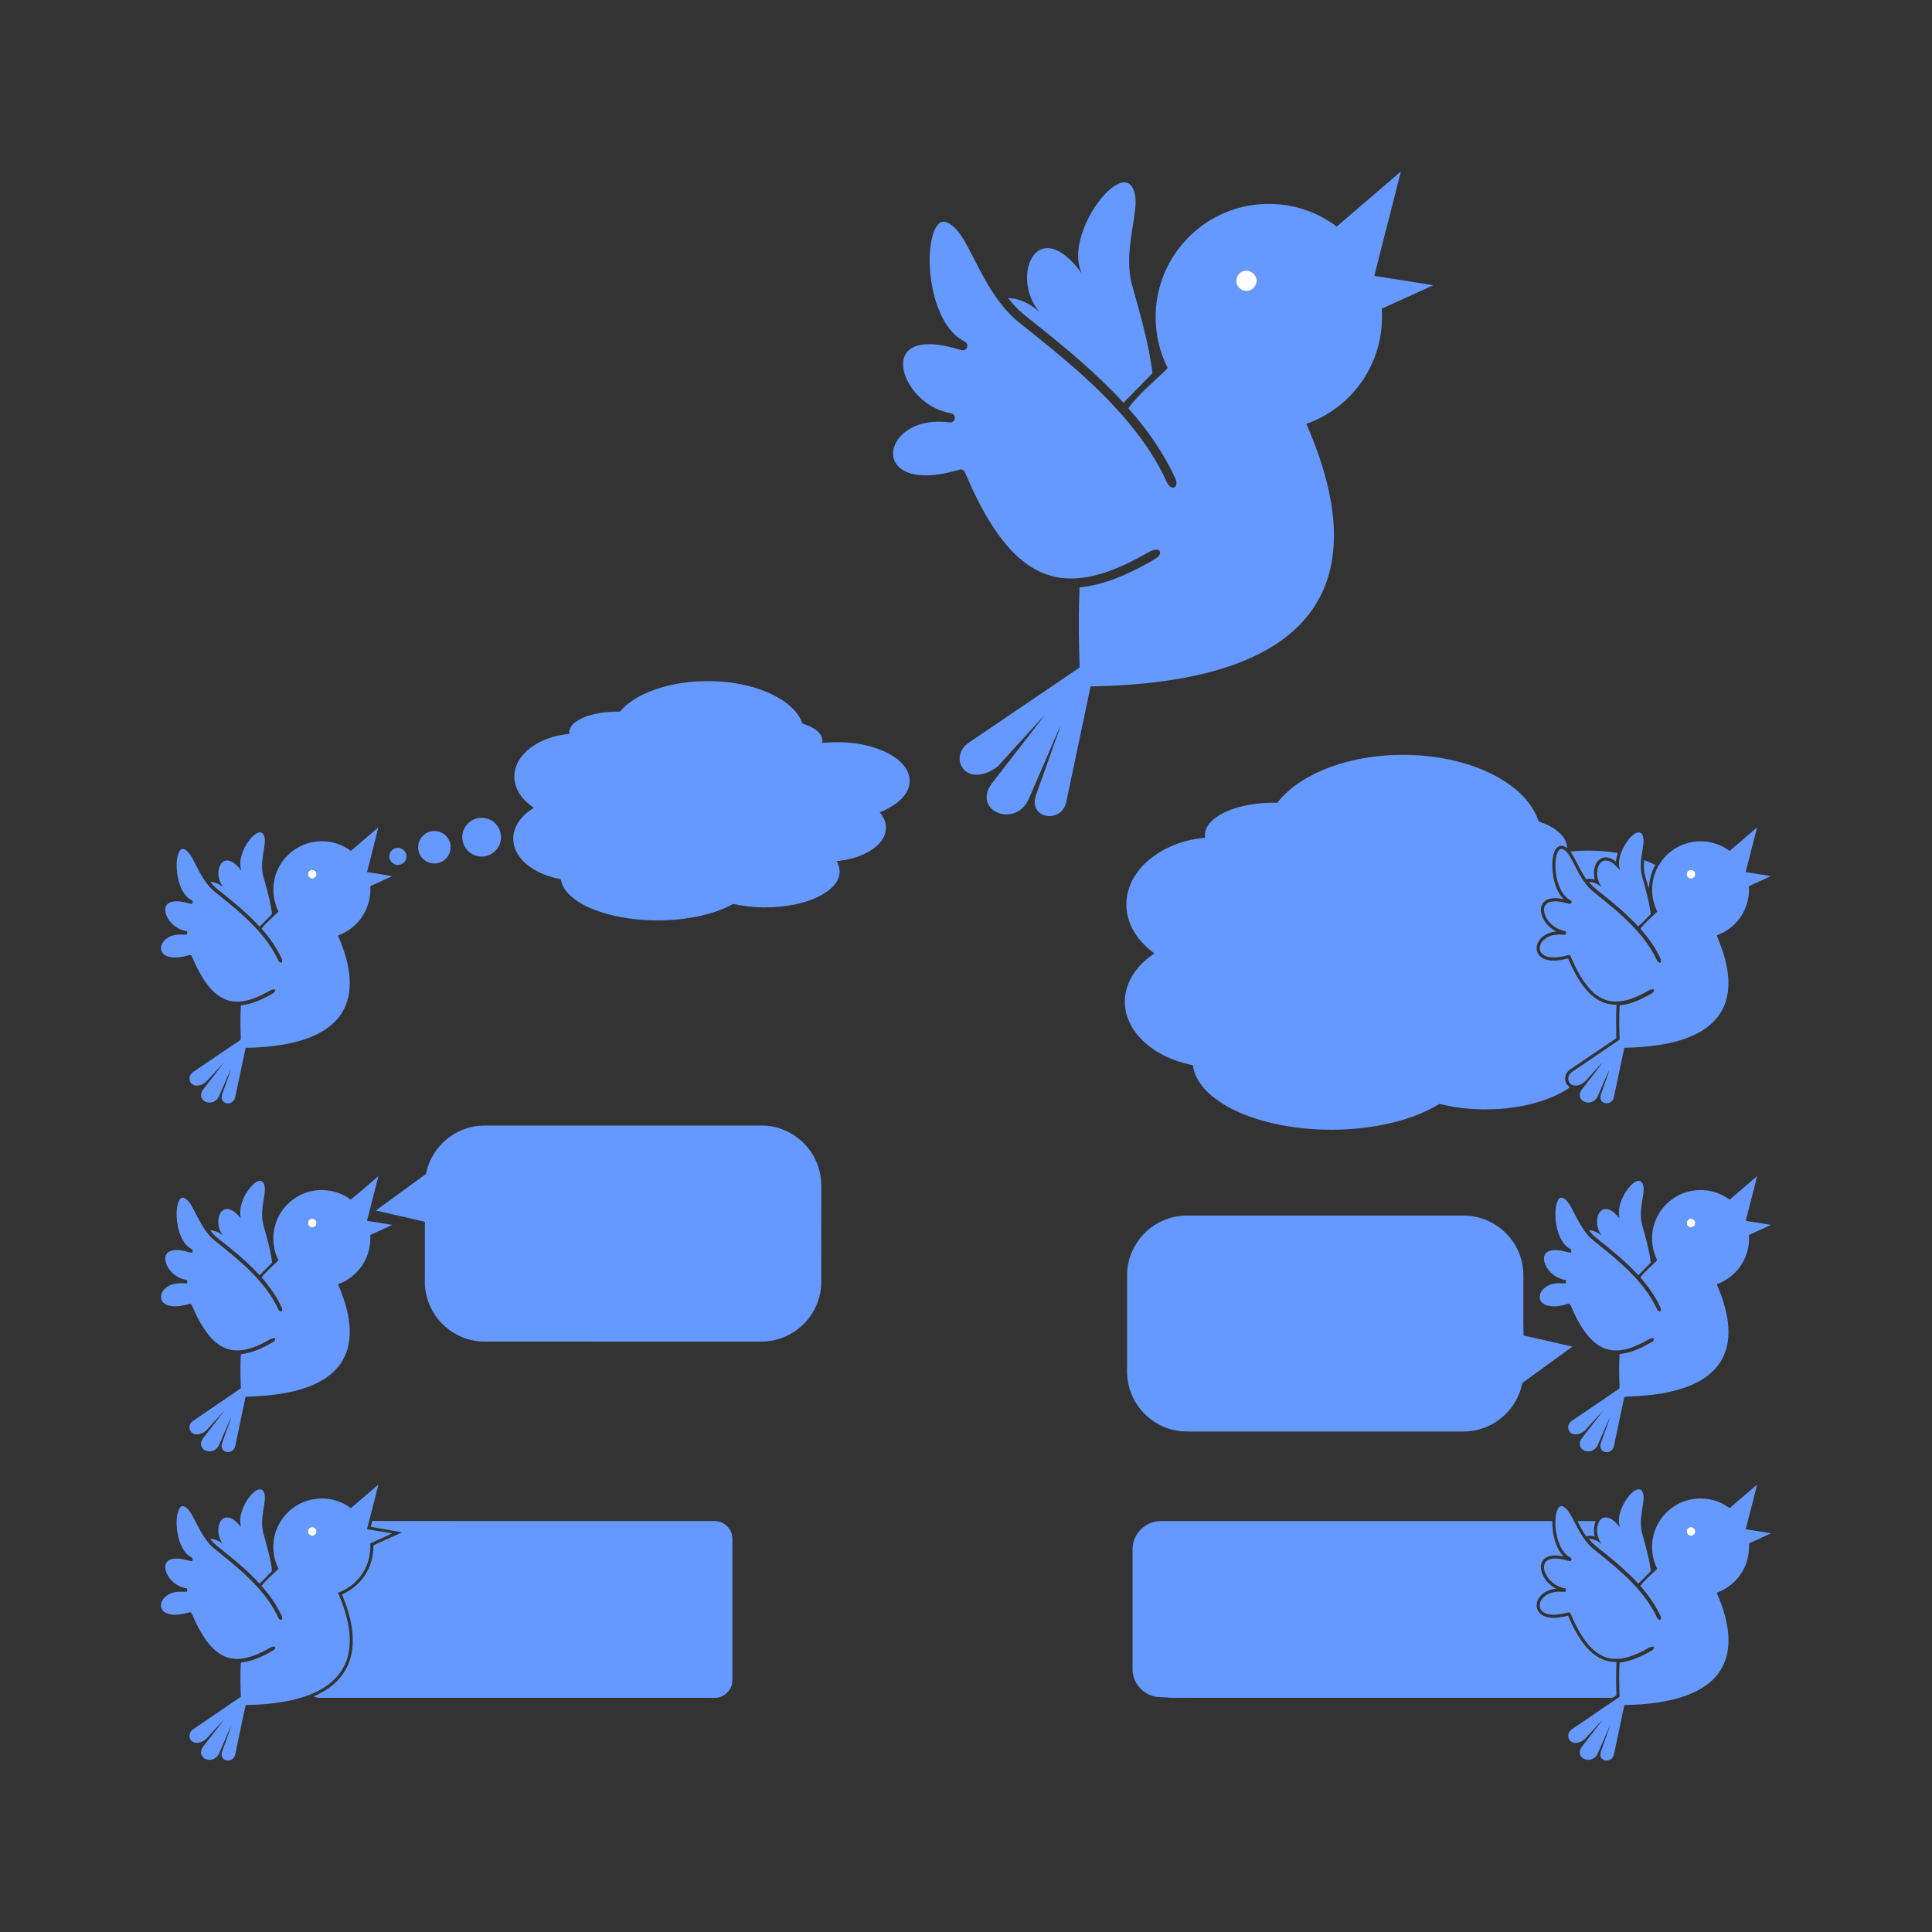 <svg:svg xmlns:svg="http://www.w3.org/2000/svg" enable-background="new 0 0 2500 2444" height="2899.253" id="Layer_1" version="1.1" viewBox="-203.229 -233.965 2899.253 2899.253" width="2899.253" x="0px" y="0px" xml:space="preserve">
<svg:rect x="-203.229" y="-233.965" width="2899.253" height="2899.253" fill="#333333" stroke="none"/>
<svg:g>
	<svg:path d="M1802.81,105.96c32.03-27.58,64.12-55.08,96.16-82.65c-13,52.32-26.79,104.46-39.83,156.77   c29.49,4.6,59.01,9.12,88.45,14.02C1921.91,206,1896.03,217.47,1870.3,229.25c2.43,35.03-5.89,70.78-24.28,100.75   c-20.16,33.3-52.1,59.24-88.84,72.1c16.56,38.11,30.32,77.72,37.17,118.82c6.55,39.26,6.36,80.56-7.01,118.43   c-10.56,30.21-29.86,57.09-54.45,77.49c-26.79,22.51-58.78,37.99-91.75,49.18c-45.9,15.38-94.03,22.96-142.15,26.95   c-21.85,1.89-43.77,2.6-65.68,3.22c-12.18,57.92-24.32,115.85-36.51,173.77c-1.25,5.74-4.28,11.15-8.82,14.93   c-7.62,6.39-19.14,7.74-27.94,3.04c-4.96-2.61-8.74-7.4-9.96-12.88c-1.24-5.47-0.33-11.19,1.56-16.39   c8.99-25.31,18.01-50.61,27.02-75.91c2.99-9.12,6.84-17.98,9.28-27.27c-15.63,36.44-31.54,72.76-47.21,109.19   c-3.24,7.75-8.83,14.64-16.17,18.84c-10.94,6.48-25.57,6.27-36.14-0.89c-6.5-4.27-11.06-11.71-11.08-19.58   c-0.2-7.44,3-14.54,7.23-20.5c26.78-34.92,54.11-69.44,80.67-104.52c-20.42,22.31-40.72,44.73-61.12,67.07   c-4.77,4.9-8.69,10.84-14.7,14.36c-8.2,5.2-17.56,9.33-27.43,9.23c-6.75,0.07-13.59-2.45-18.37-7.27   c-5.4-5.53-7.84-13.76-6.4-21.34c1.29-7.57,6.04-14.26,12.17-18.74c55.89-37.79,111.65-75.79,167.54-113.6   c-0.54-21.91-1.32-43.83-1.22-65.75c-0.07-18.16,0.55-36.31,1.08-54.46c36.49-3.64,70.64-18.7,102.39-36.32   c4.59-2.73,9.47-5.05,13.77-8.25c2.54-2.08,5.15-5.07,4.67-8.59c-0.38-2.59-3.3-3.59-5.57-3.47   c-6.86,0.39-12.67,4.4-18.48,7.63c-20.06,11.2-40.9,21.27-62.91,28.02c-19.85,6.09-40.92,9.38-61.63,6.66   c-18.12-2.27-35.45-9.44-50.32-19.96c-23.8-16.75-41.83-40.29-56.98-64.83c-14.33-23.35-26.1-48.15-36.82-73.32   c-1.24-3.56-5.39-5.52-8.91-4.12c-15.94,4.71-32.39,8.25-49.07,8.45c-12.13,0.05-24.78-1.61-35.33-8   c-7.91-4.68-14.05-13.02-14.48-22.4c-0.82-9.68,3.32-19.12,9.39-26.45c10.52-12.7,26.4-19.82,42.43-22.4   c10.94-1.97,22.1-1.51,33.11-0.34c3.94,0.7,7.94-2.84,7.66-6.85c0.16-3.71-3.23-6.61-6.73-6.93   c-25.14-4.41-47.57-20.63-60.9-42.21c-6.33-10.44-11-22.54-9.9-34.94c0.49-7.74,4.59-15.28,11.16-19.5   c9.29-6.11,20.84-7.15,31.68-6.76c14.64,0.7,29.01,4.11,42.98,8.42c2.02,0.61,4.27,1.05,6.32,0.23   c3.37-1.52,5.2-5.83,3.57-9.23c-0.97-2.33-3.44-3.36-5.46-4.54c-12.07-6.45-21.23-17.21-28.12-28.84   c-10.66-18.27-16.63-38.93-19.93-59.72c-3.05-20.37-3.8-41.31,0.03-61.63c1.93-8.67,4.27-17.79,10.23-24.65   c3.05-3.67,8.34-5.1,12.75-3.08c10.25,4.36,17.59,13.4,23.4,22.61c10.03,16.13,17.95,33.44,26.93,50.14   c15.4,29.05,33.26,57.91,59.42,78.51c57.78,45.97,115.96,92.56,163.37,149.58c22.8,27.58,43.22,57.49,57.74,90.3   c1.83,3.23,4.6,6.86,8.65,7.03c2.32,0.22,4.32-1.67,4.85-3.83c1.04-3.46,0.02-7.12-1.36-10.33   c-17.34-37.46-41.14-71.66-68.34-102.6c-0.59-0.91-1.85-1.6-1.79-2.76c15.79-21.33,36.59-38.12,55.58-56.44   c1.15-1.46,4-3.04,2.45-5.15c-17.24-34.78-21.73-75.55-12.94-113.31c7.43-32.35,24.71-62.33,48.91-85.03   c24.3-23.09,55.64-38.66,88.73-44.04c35.41-5.84,72.67-0.34,104.65,16.06C1786.48,94.77,1794.82,100.13,1802.81,105.96    M1663.43,172.62c-6.78,1.67-11.91,8.4-11.36,15.42c-0.06,8.22,7.83,15.26,15.96,14.62   c8.35-0.15,15.43-8.28,14.44-16.59C1681.95,176.99,1672.18,170.12,1663.43,172.62z" fill="#6599FF" />
	<svg:path d="M1477.92,40.76c4.73-1.64,10.46-1.52,14.42,1.89c5.12,4.41,6.96,11.34,8.07,17.75   c1.34,10.86-0.23,21.81-1.82,32.56c-3.26,21.58-7.43,43.17-7.38,65.08c-0.11,12.16,1.18,24.38,4.52,36.09   c11.85,43.26,24.81,86.47,30.43,131.1c-0.53,2.28-3.03,3.63-4.47,5.43c-12.92,13.3-25.95,26.5-38.91,39.76   c-38.78-42.16-82.76-79.06-127.43-114.75c-12.21-10.1-25.46-19.1-36.1-30.95c-3.41-3.7-6.68-7.51-9.74-11.5   c17.87,0.37,34.26,9.49,47.39,21.06c-10.9-12.53-17.49-28.64-18.67-45.19c-0.92-12.03,0.75-24.58,6.61-35.26   c3.72-6.7,9.65-12.63,17.24-14.58c8.52-2.34,17.5,0.38,24.94,4.67c13.49,7.85,23.89,19.89,33.16,32.24   c-8.61-18.53-5.98-39.96,0.06-58.83c7.4-22.63,19.5-43.88,35.87-61.22C1462.42,49.84,1469.35,43.67,1477.92,40.76z" fill="#6599FF" />
	<svg:path d="M1663.43,172.62c8.75-2.5,18.52,4.37,19.04,13.45c0.99,8.31-6.09,16.44-14.44,16.59   c-8.13,0.64-16.02-6.4-15.96-14.62C1651.52,181.02,1656.65,174.29,1663.43,172.62z" fill="#FFFFFF" />
</svg:g>
<svg:g>
	<svg:path d="M762.71,807.79c25.11-11.86,52.79-17.53,80.4-19.22c37.34-1.93,75.7,2.79,109.95,18.4   c18.04,8.55,35.9,20.48,45.31,38.67c1.54,2.4,1.59,6.43,4.94,7.07c9.45,3.01,19.22,7.57,24.93,16.07   c2.53,3.52,2.85,7.97,2.49,12.17c22.43-2.12,45.26-1.38,67.21,3.95c15.12,3.66,29.97,9.34,42.7,18.43   c7.7,5.58,14.73,12.63,18.5,21.51c4.34,9.62,3.36,21.25-2.11,30.23c-8.84,14.8-24.59,23.6-40.09,29.98   c6.29,7.37,10.62,17.09,9.14,26.95c-1.56,11.7-9.82,21.25-19.12,27.9c-16.04,11.31-35.57,16.45-54.87,18.49   c4.3,6.84,6.02,15.44,3.59,23.27c-2.97,9.84-10.7,17.36-18.93,23.09c-13.72,9.3-29.69,14.7-45.76,18.28   c-30.89,6.45-63.2,6.3-94.01-0.55c-14.37,8.07-30.14,13.38-46.12,17.23c-23.5,5.54-47.7,7.72-71.81,7.49   c-26.76-0.49-53.63-3.9-79.2-11.99c-15.19-4.92-30.15-11.43-42.77-21.36c-9.06-7.13-16.93-16.73-18.81-28.41   c-16.83-3.19-33.41-9.12-47.28-19.35c-8.57-6.4-16.17-14.52-20.42-24.45c-4.86-10.92-4.75-23.91,0.25-34.76   c5.54-12.26,15.86-21.67,27.18-28.58c-9.89-6.72-18.97-15.13-24.34-25.97c-5.54-10.83-6.72-23.88-2.68-35.41   c4.51-13.34,14.64-24.1,26.23-31.74c16.02-10.61,34.97-15.92,53.94-17.87c-1.38-9.56,6.61-16.77,14.18-20.95   c18.76-10.3,40.69-12.32,61.71-12.52C736.71,822.53,749.4,814.23,762.71,807.79z" fill="#6599FF" />
	<svg:path d="M515.44,993.57c8.92-1.27,18.39,1.76,24.68,8.27c7.06,6.9,10.03,17.54,7.72,27.12   C544.91,1042.67,531,1052.77,517.05,1051.29c-14.31-0.96-26.5-13.87-26.53-28.23C489.85,1008.77,501.26,995.32,515.44,993.57z" fill="#6599FF" />
	<svg:path d="M323.28,1042.9c13.89-11.6,27.41-23.65,41.28-35.27c-5.48,22.37-11.33,44.66-17.03,66.98   c12.65,2.18,25.37,3.91,38.01,6.16c-11,5.09-22.07,10.03-33.1,15.05c1.33,20.71-6.23,41.91-21.02,56.58   c-7.68,7.8-17.17,13.69-27.43,17.47c8.13,18.86,14.77,38.6,16.99,59.12c1.73,17.26,0.15,35.38-7.86,51.03   c-7.13,14.44-19.3,25.94-33.12,33.98c-18.05,10.6-38.56,16.2-59.06,19.74c-18.35,3.06-36.97,4.39-55.57,4.73   c-4.98,23.13-9.72,46.31-14.62,69.46c-0.81,3.48-1.13,7.4-3.69,10.15c-3.78,4.5-11.71,5.05-15.65,0.48   c-2.6-2.82-2.39-7.05-1.24-10.44c4.56-13.26,9.62-26.35,13.88-39.71c-5.43,12.17-10.65,24.43-15.97,36.65   c-1.86,4.25-3.32,8.99-7.09,12c-5.88,5.27-16.48,4.79-20.96-2.04c-3-4.44-1.38-10.3,1.67-14.24   c10.28-13.55,21.02-26.75,31.04-40.49c-8.28,8.9-16.46,17.89-24.6,26.92c-5.43,6.45-16.31,11.21-23.68,5.26   c-3.63-3.2-4.31-8.94-2-13.09c1.98-3.92,6.08-5.91,9.52-8.31c21.5-14.55,42.94-29.18,64.46-43.69   c1.17-0.66,1.99-1.86,1.72-3.23c-0.68-16.48-0.86-33.01,0.06-49.48c17.14-1.67,32.99-9.25,47.71-17.76   c2.23-1.16,4.07-3.09,4.02-5.74c-4.69-1.59-8.69,2.06-12.63,4.01c-15.88,8.6-33.84,16.05-52.27,13.4   c-15.25-2.25-27.81-12.71-36.86-24.66c-9.91-12.93-17.11-27.68-23.52-42.59c-0.52-2.31-3.17-2.31-4.96-1.68   c-9.26,2.62-19.14,4.44-28.7,2.42c-5.32-1.18-10.8-4.55-12.28-10.11c-1.4-6.03,1.71-12.15,6.21-16.04   c6.8-6.01,16.28-8.03,25.14-7.5c2.27-0.05,4.65,0.58,6.84-0.15c1.6-1.01,0.71-3.14,0.59-4.62   c-11.79-1.96-22.69-8.95-28.74-19.34c-3-5.23-5.29-11.7-3.19-17.66c1.43-4.07,5.42-6.58,9.49-7.41   c9.42-2.14,18.9,0.87,27.98,3.18c2.45,0.49,3.8-2.94,2.3-4.6c-2.53-1.9-5.44-3.29-7.66-5.59   c-8.26-8.33-12.22-19.9-14.35-31.2c-1.73-9.87-2.23-20.12-0.15-29.97c0.94-3.8,2.13-7.96,5.32-10.49   c2.47-1.31,5.47-0.27,7.47,1.44c6.21,4.79,9.4,12.2,13.05,18.91c8.22,15.95,16.49,32.82,30.94,44.12   c26,20.75,52.29,41.76,73.07,67.97c8.41,10.67,15.89,22.15,21.49,34.56c0.77,2.08,2.77,3.09,4.89,3.2   c1.79-3.02,0.18-6.25-1.25-9.02c-7.53-15.3-17.48-29.32-28.81-42.03c7.23-9.72,16.79-17.25,25.35-25.71   c-8.45-16.77-10.06-36.81-4.41-54.71c3.73-11.91,10.65-22.76,19.75-31.28c13.36-12.53,31.61-19.82,49.97-19.55   C295.5,1028.39,310.89,1033.64,323.28,1042.9 M262.25,1072.28c-4.13,2.07-4.43,8.52-0.5,10.97c3.89,3.06,10.25-0.37,10.02-5.24   C272.14,1073.26,266.28,1069.73,262.25,1072.28z" fill="#6599FF" />
	<svg:path d="M444.31,1013.43c5.33-0.86,11.01-0.24,15.76,2.45c7.74,3.96,12.93,12.42,12.89,21.12   c0.29,8.49-4.38,16.9-11.66,21.26c-10.97,7.02-26.95,3.15-33.48-8.12c-4.87-7.76-4.72-18.33,0.33-25.97   C431.76,1018.58,437.72,1014.53,444.31,1013.43z" fill="#6599FF" />
	<svg:path d="M181.67,1016.75c2.93-1.84,7.58-2.58,9.84,0.66c3.7,5.3,2.83,12.19,2,18.23   c-2.12,14.4-5.35,29.23-2.02,43.72c5.14,19.29,11.25,38.48,13.45,58.41c-6.19,6.29-12.33,12.62-18.58,18.85   c-19.15-20.97-41.41-38.74-63.58-56.37c-3.91-3.19-7.5-6.81-10.39-10.95c7.14,0.31,13.68,3.72,19.19,8.08   c-5.96-7.92-8.63-18.4-6.28-28.11c1.06-4.01,3.05-8.08,6.67-10.35c3.61-2.34,8.37-1.86,12.06,0.02   c6.16,3.05,10.71,8.4,14.97,13.64c-4.01-11.83-0.3-24.58,5.27-35.24C168.61,1029.46,173.85,1021.54,181.67,1016.75z" fill="#6599FF" />
	<svg:path d="M392.38,1038.45c7.67-1.25,15.12,5.87,14.31,13.58c-0.17,7.61-8.27,13.57-15.62,11.67   c-7.33-1.44-11.96-9.91-9.26-16.87C383.41,1042.36,387.63,1038.92,392.38,1038.45z" fill="#6599FF" />
	<svg:path d="M262.25,1072.28c4.03-2.55,9.89,0.98,9.52,5.73c0.23,4.87-6.13,8.3-10.02,5.24   C257.82,1080.8,258.12,1074.35,262.25,1072.28z" fill="#FFFFFF" />
</svg:g>
<svg:g>
	<svg:path d="M1791.64,917.67c43.24-16.01,90.05-21.12,135.91-17.98c40.58,3.09,81.25,12.81,117.03,32.68   c23.59,13.28,45.68,31.67,57.34,56.64c1.73,3.15,2.27,7,4.3,9.91c11.79,4.07,23.61,9.41,32.43,18.52   c5.64,5.65,9.61,13.2,9.91,21.3c-2.63-1.56-5.29-3.59-8.49-3.48c-4.73-0.23-8.35,3.74-10.11,7.74   c-4.14,9.4-4.07,19.98-3.4,30.04c1.53,15.17,5.85,30.99,16.59,42.34c-7.91-1.61-16.47-2.57-24.11,0.61   c-5.31,2.19-9.32,7.32-9.76,13.11c-0.87,8.31,2.99,16.29,8.01,22.68c3.92,5.1,9.2,8.93,14.74,12.12   c-8.7,0.8-17.49,4.15-23.43,10.72c-4.68,5.25-7.51,12.92-4.95,19.79c2.1,6.24,8.06,10.32,14.24,11.89   c10.57,2.78,21.61,0.61,31.98-2.05c6.18,14.42,13.24,28.6,22.65,41.22c7.18,9.46,15.87,18.2,26.75,23.31   c7.19,3.53,15.23,5.1,23.22,5.02c-0.7,16.8-0.33,33.61-0.31,50.42c-23.27,15.7-46.69,31.2-69.8,47.14   c-5.61,4.06-8.49,11.74-6.13,18.38c0.97,3.23,3.44,5.66,6,7.75c-3.06,3.4-7.47,5.12-11.28,7.5   c-28.84,15.61-61.55,22.76-94.03,25.17c-30.14,1.93-60.67-0.11-89.99-7.55c-25.27,15.44-53.78,24.83-82.63,30.88   c-35.26,7.21-71.51,9.31-107.4,6.99c-32.66-2.2-65.24-8.08-96.05-19.31c-17.86-6.59-35.19-15.04-50.44-26.53   c-16.29-12.23-30.8-29.23-33.57-50.08c-30.42-6.08-60.46-19.65-81.27-43.23c-12.93-14.59-21.3-33.7-20.86-53.38   c0.26-16.49,6.58-32.51,16.55-45.51c7.63-10.15,17.31-18.61,27.83-25.64c-12.44-9.45-23.95-20.57-31.52-34.39   c-9.9-17.13-13.11-38.06-8.34-57.3c4.19-17.52,14.58-33.08,27.74-45.17c23.97-22.08,56.11-33.82,88.24-36.84   c-1.24-8.46,2.07-16.91,7.86-23.02c9.64-10.3,22.83-16.39,36.02-20.79c20.76-6.74,42.74-8.98,64.49-8.66   C1733.33,945.38,1762.07,928.86,1791.64,917.67z" fill="#6599FF" />
	<svg:path d="M2392.28,1042.99c13.88-11.59,27.39-23.61,41.23-35.25c-5.64,22.31-11.31,44.62-17.13,66.89   c12.47,2.25,25.04,3.9,37.53,6.1c-10.67,5.54-21.92,9.92-32.72,15.19c1.82,22.55-7.76,45.65-25.01,60.28   c-6.78,5.93-14.72,10.47-23.18,13.52c7.78,19.01,14.77,38.64,16.86,59.2c2.05,18.48-0.2,38.01-9.57,54.34   c-7.8,13.77-20.1,24.58-33.88,32.14c-17.47,9.58-36.92,14.91-56.46,18.26c-18.4,3.07-37.04,4.4-55.67,4.72   c-5.35,24.99-10.47,50.04-15.84,75.03c-1.41,6.73-9.93,10.48-15.8,6.9c-3.98-2.13-5.14-7.3-3.66-11.32   c2.52-7.7,5.47-15.26,8.09-22.92c1.45-4.46,3.5-8.75,4.1-13.44c-5.86,12.77-11.2,25.77-16.89,38.62   c-2.21,5.01-7.14,8.78-12.63,9.26c-5.19,0.54-10.94-1.86-13.24-6.72c-2.09-4.34-0.36-9.39,2.37-13   c10.31-13.6,21.13-26.84,31.18-40.64c-8.64,8.64-16.57,17.98-24.86,26.95   c-4.98,5.78-13.62,10.02-21.12,6.95c-5.23-2.21-7.2-9.03-4.78-13.96c1.59-3.88,5.39-5.97,8.7-8.19   c22.47-15.25,44.95-30.48,67.4-45.76c-0.65-17.12-1.04-34.29,0.04-51.4c14.39-1.39,27.93-7.1,40.59-13.81   c3.15-1.83,6.53-3.33,9.39-5.62c1.31-1.07,2.21-3.29,0.72-4.59c-4.48-0.71-8.13,2.59-11.88,4.44   c-14.75,7.93-31.09,14.88-48.18,13.76c-13.56-0.77-25.83-8.28-34.84-18.08   c-13.15-14.28-21.77-31.95-29.45-49.58c-0.51-1.96-2.69-2.51-4.37-1.83c-9.22,2.55-18.92,4.45-28.46,2.74   c-5.3-1.06-10.83-3.98-12.8-9.31c-1.93-5.68,0.78-11.91,4.9-15.9c6.74-6.7,16.71-9,25.96-8.49   c2.39-0.02,4.9,0.66,7.24-0.18c1.13-1.32,0.46-3.13,0.45-4.66c-13.02-2.21-25.15-10.55-30.53-22.79   c-2.11-4.83-3.4-10.67-0.81-15.56c2.29-4.23,7.22-6,11.75-6.46c7.79-0.81,15.55,1.09,23,3.24   c1.6,0.52,4.17,0.95,4.79-1.2c1.4-2.31-1.35-3.82-2.95-4.81c-7.59-4.47-12.24-12.42-15.4-20.39   c-4.85-12.98-6.63-27.19-4.87-40.95c0.77-4.63,1.72-9.61,4.94-13.22c2.02-2.36,5.62-1.55,7.8,0.18   c6.39,4.56,9.64,11.99,13.3,18.68c7.79,15.15,15.54,31.01,28.52,42.49c18.35,14.91,37.15,29.4,53.92,46.13   c17.43,17.04,33.2,36.31,43.35,58.63c0.78,2.16,2.88,3.2,5.1,3.23c2.01-3.58-0.37-7.21-1.93-10.41   c-7.42-14.81-17.19-28.31-28.1-40.73c7.17-9.74,16.82-17.16,25.28-25.69   c-7.94-15.82-9.87-34.54-5.27-51.64c4.04-15.34,13.37-29.2,25.97-38.84c12.88-9.98,29.24-15.31,45.52-14.99   C2365.15,1028.75,2380.14,1033.92,2392.28,1042.99 M2331.18,1072.18c-4.42,2.22-4.46,9.38,0.09,11.49   c4.01,2.49,9.79-1,9.56-5.68C2341.21,1073.15,2335.27,1069.72,2331.18,1072.18 M2211.96,1369.37   C2210.84,1372.51,2215.27,1368.99,2211.96,1369.37 M2211.21,1372.26C2211.7,1372.68,2211.7,1372.68,2211.21,1372.26z" fill="#6599FF" />
	<svg:path d="M2252.2,1015.99c2.67-1.25,6.42-1.26,8.28,1.41c2.6,3.59,2.88,8.3,2.63,12.59   c-1.05,12.02-4.25,23.83-4.06,35.96c-0.37,11.75,4.37,22.72,7.05,33.96c3.29,12.44,6.44,25,7.84,37.82   c-6.38,6.1-12.02,13.02-18.85,18.6c-16.09-17.49-34.25-32.89-52.8-47.66c-7.37-6.04-15.41-11.51-21.02-19.35   c7.2,0.19,13.77,3.71,19.33,8.07c-6.19-8.14-8.88-19.11-6.07-29.05c1.2-3.87,3.33-7.8,7.03-9.78   c3.55-1.97,7.99-1.37,11.5,0.41c6.15,3.09,10.83,8.38,14.96,13.76c-2.07-6.31-2.27-13.15-0.69-19.58   c2.12-9.32,6.48-18.06,12.16-25.72C2242.95,1022.89,2246.92,1018.42,2252.2,1015.99z" fill="#6599FF" />
	<svg:path d="M2153.38,1043.85c23.63-2.38,47.56-1.64,71.01,2.2c-1.26,4.23-2.16,8.56-2.77,12.94   c-4.94-3.91-11.13-7.33-17.63-6.19c-6.58,1-11.44,6.62-13.46,12.68c-2.46,6.54-2.1,13.7-0.72,20.44   c-4.12-0.87-8.5-2.17-12.47-0.14C2168.06,1072.55,2162.48,1057.17,2153.38,1043.85z" fill="#6599FF" />
	<svg:path d="M2264.29,1056.8c5.62,2.07,11.11,4.47,16.5,7.11c-6.02,10.84-8.9,23.07-9.74,35.36   c-2.1-6.21-3.64-12.59-5.42-18.89C2263.46,1072.73,2263.33,1064.64,2264.29,1056.8z" fill="#6599FF" />
	<svg:path d="M2331.18,1072.18c4.09-2.46,10.03,0.97,9.65,5.81c0.23,4.68-5.55,8.17-9.56,5.68   C2326.72,1081.56,2326.76,1074.4,2331.18,1072.18z" fill="#FFFFFF" />
</svg:g>
<svg:path d="M2211.96,1369.37C2215.27,1368.99,2210.84,1372.51,2211.96,1369.37z" fill="#FFFFFF" />
<svg:path d="M2211.21,1372.26C2211.7,1372.68,2211.7,1372.68,2211.21,1372.26z" fill="#FFFFFF" />
<svg:g>
	<svg:path d="M509.9,1456.2c8.62-1.51,17.41-1.04,26.12-1.11c134.99,0.02,269.98-0.02,404.97,0.02   c34.01,0.14,66.43,21.89,80.21,52.85c5.47,11.88,8.09,24.97,8.05,38.03c-0.03,48.34,0.05,96.68-0.04,145.01   c-0.31,21.81-9.06,43.29-23.87,59.27c-16.8,18.38-41.44,29.19-66.35,29.06c-138.66-0.01-277.32,0.03-415.99-0.02   c-21.66-0.26-43.06-8.72-59.06-23.33c-18.47-16.61-29.69-41.1-29.63-65.99c-0.02-30.15-0.07-60.31,0.03-90.46   c-24.47-5.89-49.09-11.13-73.57-16.96c24.91-18.42,50.17-36.36,75.14-54.7c3.42-17.66,12.36-34.13,25.14-46.77   C474.22,1468,491.54,1459.13,509.9,1456.2z" fill="#6599FF" />
	<svg:path d="M323.14,1566.2c14.15-11.36,27.58-23.62,41.49-35.28c-5.54,22.43-11.42,44.79-17.1,67.19   c12.61,1.99,25.26,3.78,37.81,6.1c-10.9,5.18-21.96,10.01-32.93,15.03c1.01,16.56-3.41,33.52-13.07,47.09   c-8.63,12.34-21.15,21.87-35.35,26.92c8.06,18.74,14.68,38.33,16.93,58.69c1.78,16.59,0.41,33.93-6.7,49.22   c-6.88,15.12-19.1,27.34-33.31,35.72c-17.68,10.58-37.8,16.28-57.95,19.91c-19.03,3.45-38.36,4.56-57.65,5.19   c-5.17,24.64-10.36,49.27-15.5,73.91c-0.76,4.07-3.8,7.78-7.88,8.85c-3.95,1.15-8.8-0.05-11.16-3.57   c-1.8-2.65-1.7-6.11-0.79-9.03c4.5-13.54,9.89-26.8,14.05-40.44c-6.27,14.47-12.54,28.95-18.86,43.4   c-3.06,6.82-11.34,10.69-18.5,8.24c-4.91-1.35-8.91-6.23-8.16-11.45c0.62-6.22,5.64-10.53,9.06-15.32   c8.88-11.51,17.88-22.92,26.61-34.54c-9.1,9.95-18.23,19.89-27.24,29.93c-4.15,4.11-10.02,6.87-15.94,6.58   c-5.03-0.11-9.63-4.45-9.83-9.51c-0.47-4.21,1.88-8.24,5.19-10.67c23.88-16.46,48.11-32.43,71.89-49.03   c-0.73-17.06-1-34.15-0.04-51.19c17.47-1.87,33.67-9.54,48.61-18.39c2.12-1.03,3.19-3.12,2.96-5.42   c-5.39-1.03-9.63,3.05-14.17,5.18c-15.45,8.15-32.9,15.1-50.68,12.46c-14.36-2.12-26.32-11.66-35.2-22.66   c-10.59-13.3-18.22-28.66-24.9-44.21c-0.51-1.53-2.12-3.15-3.84-2.38c-9.8,2.7-20.24,5.12-30.35,2.66   c-4.98-1.23-10.15-4.28-11.73-9.46c-1.83-6,1.29-12.33,5.73-16.33c8.16-7.44,19.97-8.73,30.52-7.49   c3.54,0.45,3.73-5.63,0.28-5.61c-13.85-2.56-26.27-13.09-30.03-26.8c-1.61-5.42-0.39-12.4,4.97-15.25   c7.17-3.84,15.72-2.52,23.35-1c3.94,0.63,7.71,2.89,11.79,2.04c0.12-1.69,1.01-4.13-1.06-4.93   c-4.6-2.58-8.63-6.13-11.47-10.58c-6.06-9.11-9.01-19.93-10.45-30.66c-1.07-9.86-1.32-20.19,2.09-29.64   c1.15-3.21,3.74-7.39,7.76-6.17c5.31,1.95,8.78,6.83,11.57,11.51c10.72,18.95,18.95,40.57,36.87,54.15   c27.85,22.18,56.05,44.84,77.19,73.83c6.33,8.67,11.89,17.92,16.34,27.7c0.79,1.87,3.03,4.43,5.17,2.85   c1.49-1.74,0.57-4.12-0.21-5.92c-7.59-16.32-18.13-31.08-29.95-44.58c7.24-9.72,16.9-17.13,25.31-25.73   c-9.44-18.67-10.26-41.46-2.13-60.73c6.52-15.83,18.92-29.1,34.18-36.84C270.72,1547.24,301.58,1549.86,323.14,1566.2    M263.22,1595.26c-4.42,1.36-5.78,7.69-2.29,10.74c3.23,3.35,9.83,1.59,10.66-3.1C273.07,1598.15,267.79,1593.33,263.22,1595.26z   " fill="#6599FF" />
	<svg:path d="M171.72,1548.75c3.63-4.32,7.77-8.84,13.35-10.47c3.53-1.14,6.97,1.43,8,4.74   c2.56,7.1,0.54,14.7-0.42,21.91c-2.01,12.56-4.04,25.62-0.89,38.17c5.12,19.05,11.11,38.01,13.26,57.69   c-6.22,6.31-12.41,12.65-18.65,18.95c-18.73-20.44-40.35-37.92-62.02-55.1c-4.53-3.59-8.76-7.62-12.09-12.36   c7.03,0.13,13.47,3.49,18.92,7.69c-4.22-5.82-6.83-12.89-6.75-20.12c-0.13-5.96,1.37-12.38,5.75-16.66   c3.26-3.25,8.43-3.64,12.52-1.89c6.36,2.55,11.03,7.82,15.37,12.93C154.79,1577.89,161.8,1561.44,171.72,1548.75z" fill="#6599FF" />
	<svg:path d="M263.22,1595.26c4.57-1.93,9.85,2.89,8.37,7.64c-0.83,4.69-7.43,6.45-10.66,3.1   C257.44,1602.95,258.8,1596.62,263.22,1595.26z" fill="#FFFFFF" />
</svg:g>
<svg:g>
	<svg:path d="M2393.97,1564.94c13.22-11.33,26.4-22.73,39.66-34.02   C2428.05,1553.35,2422.2,1575.71,2416.53,1598.11c12.63,1.99,25.29,3.85,37.89,6.05c-10.92,5.19-22,10.04-33.01,15.05   c1.01,16.86-3.6,34.07-13.55,47.8c-8.63,11.98-20.92,21.29-34.86,26.22c7.85,18.43,14.44,37.62,16.78,57.62   c2.16,18.39,0.4,37.85-8.59,54.34c-8.12,15.36-21.87,27.02-37.11,34.97   c-26.85,13.8-57.26,18.61-87.07,20.75c-7.52,0.87-15.2,0.23-22.64,1.3c-5.02,22.53-9.55,45.19-14.35,67.78   c-1.01,4.23-1.2,9.17-4.7,12.25c-4.52,4.5-13.53,3.8-16.25-2.32c-2.13-5.19,0.96-10.4,2.52-15.27   c3.71-11.02,8.13-21.82,11.4-32.98c-6.23,14.47-12.49,28.93-18.81,43.36c-3.63,8.64-15.87,12-23.09,5.83   c-4.82-3.83-4.52-11.27-0.96-15.84c10.81-14.43,22.21-28.43,32.95-42.92c-9.23,10.09-18.41,20.22-27.63,30.32   c-4.99,4.59-12.51,7.78-19.2,5.25c-5.48-2.18-7.71-9.3-5.05-14.4c1.62-3.65,5.2-5.71,8.37-7.84   c21.82-14.78,43.62-29.61,65.45-44.39c0.87-0.82,2.46-1.52,2.12-2.98c-0.55-16.68-0.97-33.4,0.1-50.07   c17.48-1.57,33.63-9.48,48.58-18.24c2.14-0.98,3.08-3.09,2.97-5.36c-2.47-0.43-4.98-0.13-7.11,1.22   c-10.78,6.12-21.99,11.8-34.07,14.85c-11.01,2.87-23.02,3.1-33.67-1.25c-11.9-4.81-21.21-14.24-28.68-24.43   c-8.68-12.01-15.31-25.36-21.1-38.96c-0.53-1.52-1.71-2.61-2.89-3.56c-10.88,3.28-22.88,6.09-34.01,2.38   c-4.42-1.51-8.53-4.83-9.59-9.54c-1.31-6.01,1.9-12.11,6.41-15.92c7.35-6.24,17.48-8.21,26.89-7.27   c1.87,0.21,3.79,0.06,5.68-0.32c0.16-1.86,0.65-4.85-1.97-5.02c-12.5-2.26-23.68-10.88-28.8-22.52   c-1.97-4.68-3.21-10.23-0.89-15c2.01-4.18,6.66-6.22,11.05-6.77c6.33-0.7,12.76,0.11,18.92,1.71   c3.12,0.77,6.24,2.18,9.54,1.51c0.12-1.69,1.02-4.16-1.05-4.96c-8.31-4.36-13.63-12.62-16.94-21.13   c-4.97-13.01-6.71-27.27-5.05-41.09c0.71-4.6,1.78-9.4,4.67-13.15c1.54-2.1,4.6-2.37,6.75-1.06   c6.29,3.43,9.65,10.1,13,16.12c7.22,13.71,13.79,28.05,24.15,39.78c5.88,6.85,13.49,11.86,20.38,17.62   c27.02,21.77,53.83,44.92,72.74,74.38c4.03,6.15,7.41,12.7,10.58,19.34c0.76,2.1,2.94,2.71,5,2.59   c0.46-1.88,0.81-3.87-0.15-5.63c-7.53-16.61-18.26-31.59-30.24-45.26c7.27-9.69,16.87-17.15,25.33-25.71   c-9.19-18.23-10.29-40.4-2.68-59.36c5.92-15.26,17.24-28.31,31.42-36.46c23.06-13.55,53.72-12.79,75.95,2.13   C2390.06,1564.57,2392.15,1567.13,2393.97,1564.94 M2332.2,1595.25c-4.44,1.38-5.83,7.78-2.23,10.78   c3.48,3.62,10.55,1.11,10.72-3.99C2341.55,1597.49,2336.37,1593.52,2332.2,1595.25z" fill="#6599FF" />
	<svg:path d="M2246.04,1543.06c3.02-2.6,6.66-5.46,10.92-4.9c2.8,0.36,4.5,3.07,5.33,5.55   c1.93,5.96,0.63,12.28-0.19,18.33c-2.13,13.27-4.66,27.01-1.53,40.35c5.1,19.31,11.31,38.5,13.41,58.44   c-6.22,6.29-12.37,12.64-18.63,18.9c-18.72-20.44-40.36-37.89-62-55.09c-4.61-3.58-8.75-7.74-12.26-12.39   c7.07,0.13,13.56,3.48,19.06,7.7c-4.15-5.8-6.82-12.78-6.72-19.96c-0.17-6.02,1.32-12.5,5.74-16.83   c3.27-3.18,8.38-3.61,12.48-1.88c6.38,2.55,11.06,7.87,15.41,12.99c-1.72-8.92-0.65-18.14,2.75-26.54   C2233.48,1558.55,2238.73,1549.8,2246.04,1543.06z" fill="#6599FF" />
	<svg:path d="M1564.92,1591.11c8.29-1.33,16.7-0.81,25.06-0.91c134.03,0,268.06,0,402.09,0   c14.74-0.25,29.5,3.34,42.53,10.22c22.67,11.77,39.83,33.61,45.76,58.47c2.51,9.51,2.6,19.39,2.49,29.16   c0.14,27.38-0.31,54.77,0.22,82.14c24.48,5.32,48.88,11.05,73.31,16.64c-24.96,18.19-49.95,36.32-74.98,54.42   c-3.4,16.25-10.94,31.68-22.29,43.85c-14.1,15.44-33.72,25.73-54.48,28.37c-7.83,1.08-15.74,0.72-23.6,0.78   c-124.34,0-248.69,0-373.03,0c-12.34-0.17-24.7,0.34-37.03-0.29c-29.44-2.06-56.99-19.91-71.32-45.64   c-8.96-15.48-12.38-33.6-11.49-51.35c0.01-46.32-0.03-92.64,0.02-138.95c0.28-31.64,19.13-61.98,46.9-76.92   C1544.33,1596.04,1554.49,1592.63,1564.92,1591.11z" fill="#6599FF" />
	<svg:path d="M2332.2,1595.25c4.17-1.73,9.35,2.24,8.49,6.79c-0.17,5.1-7.24,7.61-10.72,3.99   C2326.37,1603.03,2327.76,1596.63,2332.2,1595.25z" fill="#FFFFFF" />
</svg:g>
<svg:g>
	<svg:path d="M324.32,2028.37c13.49-11.45,26.8-23.13,40.32-34.54c-5.64,22.34-11.28,44.7-17.15,66.99   c12.66,2.29,25.41,4.03,38.1,6.17c-10.98,5.26-22.18,10.02-33.2,15.19c1.03,16.31-3.28,32.98-12.65,46.43   c-8.62,12.65-21.35,22.35-35.74,27.54c7.92,18.44,14.48,37.69,16.82,57.71c1.78,15.92,0.85,32.52-5.41,47.45   c-5.56,13.61-15.39,25.25-27.32,33.75c-15.97,11.38-34.78,18.06-53.78,22.34c-22.56,4.96-45.7,7.07-68.77,7.21   c-5.12,22.4-9.52,44.97-14.34,67.44c-1.1,4.51-1.18,9.86-4.99,13.14c-4.64,4.64-14.18,3.5-16.43-3.08   c-1.52-5.31,1.53-10.34,3.06-15.25c3.63-10.77,7.93-21.32,11.14-32.22c-6.03,14.06-12.19,28.06-18.24,42.12   c-1.9,4.61-5.83,8.5-10.74,9.73c-5.47,1.32-12.1-0.35-15.12-5.39c-2.82-4.52-1.13-10.34,1.97-14.24   c10.77-13.95,21.62-27.85,32.33-41.85c-9.56,10.17-18.8,20.64-28.3,30.86c-5.55,4.65-14.53,8.15-20.97,3.25   c-5.85-4.45-4.46-14.02,1.37-17.85c23.91-16.41,48.08-32.46,71.93-48.96c-0.62-17.12-1.01-34.27,0.01-51.37   c16.94-1.63,32.63-9.08,47.2-17.45c2.08-1.27,5.22-3.01,4.17-5.93c-2.56-1.35-5.4,0.16-7.69,1.37   c-12.74,7.18-26.2,13.76-40.82,15.9c-10.46,1.65-21.52,0.15-30.86-4.97c-11-5.92-19.49-15.52-26.43-25.74   c-6.57-9.82-12.03-20.34-16.77-31.14c-1.26-2.51-1.83-5.53-4-7.43c-3.76-0.02-7.27,1.72-10.97,2.29   c-9.13,1.75-19.39,2.71-27.73-2.21c-5.25-3.01-7.27-9.9-5.06-15.41c3.31-8.51,12.14-13.5,20.78-14.97   c5.8-1.37,11.73-0.06,17.58-0.69c0.19-1.63,0.14-3.24-0.26-4.78c-11.61-1.72-22.34-8.68-28.34-18.79   c-3.12-5.23-5.42-11.68-3.57-17.73c1.28-4.3,5.51-6.9,9.69-7.75c6.44-1.31,13.1-0.47,19.44,1.01   c3.59,0.77,7.08,2.45,10.84,1.99c0.23-1.66,1.23-4.14-0.82-4.98c-4.4-2.5-8.36-5.79-11.18-10.01   c-6.45-9.4-9.5-20.68-10.95-31.86c-0.99-9.91-1.25-20.34,2.44-29.75c1.19-3.09,3.9-6.95,7.73-5.46   c6.36,2.66,9.98,8.97,13.2,14.72c7.47,13.9,13.96,28.59,24.32,40.69c5.73,7,13.31,12.06,20.21,17.8   c25.91,20.82,51.58,42.82,70.6,70.38c5.3,7.65,9.89,15.79,13.78,24.24c0.8,2.01,2.87,2.66,4.87,2.63   c1.74-3.65-0.66-7.16-2.2-10.36c-7.38-14.77-17.14-28.23-28.07-40.56c7.22-9.74,16.85-17.2,25.33-25.75   c-9.15-18.21-10.28-40.28-2.75-59.25c6.2-15.99,18.27-29.58,33.4-37.64c23.24-12.78,53.52-11.22,75.26,3.99   C321.7,2027.84,323.08,2029.6,324.32,2028.37 M263.22,2058.15c-4.75,1.38-5.69,8.55-1.64,11.27   c3.64,2.86,9.85,0.35,10.14-4.37C272.66,2060.49,267.44,2056.37,263.22,2058.15z" fill="#6599FF" />
	<svg:path d="M182.24,2002.23c2.91-1.63,7.35-1.97,9.43,1.14c3.82,5.67,2.62,12.93,1.79,19.31   c-2.17,14.03-5.16,28.5-1.87,42.61c2.91,10.86,6.1,21.64,8.71,32.58c1.79,8.55,4.24,17.12,4.5,25.88   c-5.98,6.44-12.27,12.61-18.44,18.88c-18.67-20.45-40.32-37.87-61.94-55.08c-4.61-3.59-8.8-7.71-12.29-12.4   c7,0.1,13.4,3.41,18.87,7.53c-5.76-8.09-8.18-18.67-5.55-28.34c1.24-4.37,3.88-8.82,8.31-10.51   c4.62-1.72,9.68,0.08,13.51,2.82c4.35,2.84,7.65,6.89,11.16,10.67c-3.82-14.85,2.41-30.09,10.69-42.23   C172.68,2010.09,176.82,2005.24,182.24,2002.23z" fill="#6599FF" />
	<svg:path d="M353.33,2057.31c0.56-2.99,1.3-5.93,2.19-8.82c171.48,0.16,342.97,0,514.45,0.08   c9.56,0.18,18.58,6.04,22.94,14.49c2.3,4.23,3.06,9.12,2.98,13.91c-0.03,67.33,0,134.67-0.01,202   c-0.07,6.02,0.57,12.33-1.84,18.04c-3.89,9.97-14.17,17.19-24.95,16.92c-197.03-0.01-394.06,0-591.08-0.01   c-3.6,0.07-7.16-0.63-10.43-2.12c12.31-5.71,24.36-12.48,34-22.18c13.54-12.99,21.91-30.93,23.89-49.54   c3.16-27.98-4.93-55.74-15.43-81.38c15.56-6.82,28.94-18.63,37.19-33.52c6.92-12.19,10.07-26.26,9.91-40.22   c14.31-6.4,28.54-12.99,42.87-19.35C384.48,2062.66,368.9,2060.01,353.33,2057.31z" fill="#6599FF" />
	<svg:path d="M263.22,2058.15c4.22-1.78,9.44,2.34,8.5,6.9c-0.29,4.72-6.5,7.23-10.14,4.37   C257.53,2066.7,258.47,2059.53,263.22,2058.15z" fill="#FFFFFF" />
</svg:g>
<svg:g>
	<svg:path d="M2393.32,2028.33c13.5-11.43,26.78-23.13,40.33-34.5c-5.7,22.3-11.24,44.65-17.16,66.89   c12.53,2.59,25.3,3.9,37.87,6.32c-10.88,5.25-21.98,10.02-32.96,15.06   c1.02,16.85-3.57,34.09-13.56,47.78c-8.58,12.02-20.92,21.25-34.81,26.23   c7.68,18.22,14.26,37.12,16.66,56.85c2.06,17.02,0.9,34.86-6.27,50.64   c-6.48,14.42-17.78,26.31-31.1,34.66c-15.12,9.61-32.33,15.4-49.72,19.28c-22.4,4.97-45.37,6.77-68.27,7.2   c-4.88,23.06-9.68,46.13-14.54,69.2c-0.86,3.71-1.17,7.95-4.07,10.78c-3.94,4.23-11.67,4.55-15.48,0   c-2.29-2.65-2.29-6.5-1.29-9.66c4.57-13.52,9.78-26.84,14.11-40.44c-6.43,14.43-12.54,29.01-18.96,43.44   c-2.9,6.19-10.04,10.04-16.81,8.6c-4.65-0.88-9.22-4.44-9.76-9.37c-0.53-3.79,1.06-7.46,3.3-10.41   c10.41-13.68,21.2-27.07,31.45-40.87c-7.36,7.74-14.44,15.75-21.69,23.61c-2.9,3.08-5.39,6.74-9.24,8.75   c-4.83,2.79-11.21,4.61-16.34,1.54c-4.88-2.8-6.28-9.65-3.5-14.37c2.24-4.11,6.66-6.14,10.31-8.76   c21.78-14.84,43.69-29.51,65.39-44.48c-0.67-17.11-1-34.25,0.01-51.35c16-1.52,30.87-8.38,44.79-16.05   c2.95-1.78,7.3-3.45,6.79-7.65c-5.76-1.08-10.18,3.41-15.04,5.61c-15.51,7.97-33,14.93-50.73,11.83   c-15.19-2.56-27.46-13.27-36.42-25.24c-8.58-11.41-15.19-24.17-20.92-37.2c-1.11-2.29-1.71-4.96-3.64-6.69   c-5.07,0.25-9.84,2.51-14.91,2.96c-8.73,1.25-18.97,1.54-26.02-4.61c-5.19-4.72-4.57-13.09-0.4-18.24   c5.19-6.97,13.91-10.26,22.33-10.96c4.5-0.54,9.02,0.49,13.53-0.15c0.21-1.62,0.15-3.22-0.22-4.76   c-11.63-1.76-22.37-8.7-28.38-18.84c-3.1-5.24-5.42-11.65-3.53-17.7c1.24-4.1,5.19-6.77,9.23-7.65   c6.6-1.52,13.47-0.54,20,0.92c3.47,0.7,6.85,2.5,10.5,1.94c0.25-0.62,0.76-1.85,1.01-2.47   c-0.23-0.53-0.68-1.59-0.9-2.12c-8.18-3.99-13.7-11.75-17.12-19.95c-4.3-10.39-6.27-21.66-6.36-32.87   c0.17-7.39,0.61-15.22,4.43-21.75c1.24-2.54,4.43-4.07,7.07-2.61c6.61,3.27,10.11,10.19,13.54,16.37   c8.61,16.37,16.49,33.92,30.72,46.3c32.14,25.84,65.58,51.87,87.71,87.32c3.25,5.21,6.24,10.59,8.74,16.22   c0.85,1.94,2.3,4.26,4.79,3.99c2.07-1.07,1.65-3.91,0.82-5.65c-7.57-16.6-18.23-31.61-30.25-45.27   c7.15-9.77,16.83-17.18,25.29-25.73c-8.82-17.55-10.17-38.65-3.55-57.15   c5.8-16.42,17.71-30.56,32.92-39.06c23.22-13.35,53.88-12.27,75.98,2.93   C2390.32,2027.51,2391.83,2029.62,2393.32,2028.33 M2331.39,2058.47c-4.46,2.04-4.54,9.18-0.17,11.37   c3.73,2.22,9.25-0.42,9.45-4.87C2341.6,2060.08,2335.66,2055.94,2331.39,2058.47z" fill="#6599FF" />
	<svg:path d="M2252.58,2001.62c2.69-1.02,6.46-0.97,8.12,1.81c3.55,5.38,2.65,12.23,1.87,18.3   c-2,13.61-5.06,27.51-2.49,41.28c4.84,19.24,11.05,38.23,13.69,57.97c0.17,1.31,0.34,2.94-0.9,3.87   c-5.83,5.92-11.63,11.87-17.5,17.76c-18.55-20.21-39.9-37.54-61.34-54.54c-4.84-3.75-9.32-8.01-12.91-12.97   c7.04,0.23,13.58,3.45,19.01,7.78c-6.47-8.9-8.9-21.15-4.63-31.48c1.88-5.02,7.01-9.08,12.57-8.15   c8.49,1.44,14.5,8.46,19.68,14.78c-2.64-8.21-1.64-17.12,1.22-25.11c2.82-8.14,7.09-15.79,12.62-22.4   C2244.69,2006.96,2248.17,2003.49,2252.58,2001.62z" fill="#6599FF" />
	<svg:path d="M1532.23,2049.13c4.87-0.77,9.82-0.45,14.75-0.49c193.07-0.03,386.14,0.03,579.22-0.03   c-0.08,18.7,3.87,38.82,16.89,53.01c-7.36-1.46-15.2-2.31-22.46,0.06c-4.93,1.57-9.22,5.4-10.71,10.45   c-1.62,5.64-0.53,11.77,1.89,17.04c4.06,9.05,11.49,16.35,20.22,20.95c-9.74,0.96-19.74,5.13-25.45,13.4   c-4.07,5.59-5.36,13.53-1.8,19.7c3.55,6.27,10.74,9.43,17.65,10.29c9.23,1.06,18.5-0.54,27.38-3   c7.49,17.11,15.98,34.14,28.44,48.24c8.57,9.77,19.84,17.69,32.75,20.27c3.78,0.79,7.66,0.95,11.52,1.23   c-0.69,16.58-0.53,33.18-0.09,49.77c-2.59,1.7-5.04,4.34-8.43,3.87c-220.35-0.07-440.7,0.02-661.05-0.04   c-9.17-1.49-18.76,0.1-27.63-3.08c-16.78-5.38-29.13-22.13-28.97-39.8c-0.03-60.34-0.06-120.69,0.01-181.03   C1496.44,2070.03,1512.55,2051.85,1532.23,2049.13z" fill="#6599FF" />
	<svg:path d="M2164,2048.62c9.17,0.01,18.35,0.02,27.54,0.01c-3.26,7.3-3.49,15.54-1.7,23.26   c-4.14-1.03-8.7-2.35-12.66-0.04C2172.28,2064.4,2167.94,2056.6,2164,2048.62z" fill="#6599FF" />
	<svg:path d="M2331.39,2058.47c4.27-2.53,10.21,1.61,9.28,6.5c-0.2,4.45-5.72,7.09-9.45,4.87   C2326.85,2067.65,2326.93,2060.51,2331.39,2058.47z" fill="#FFFFFF" />
</svg:g>
</svg:svg>